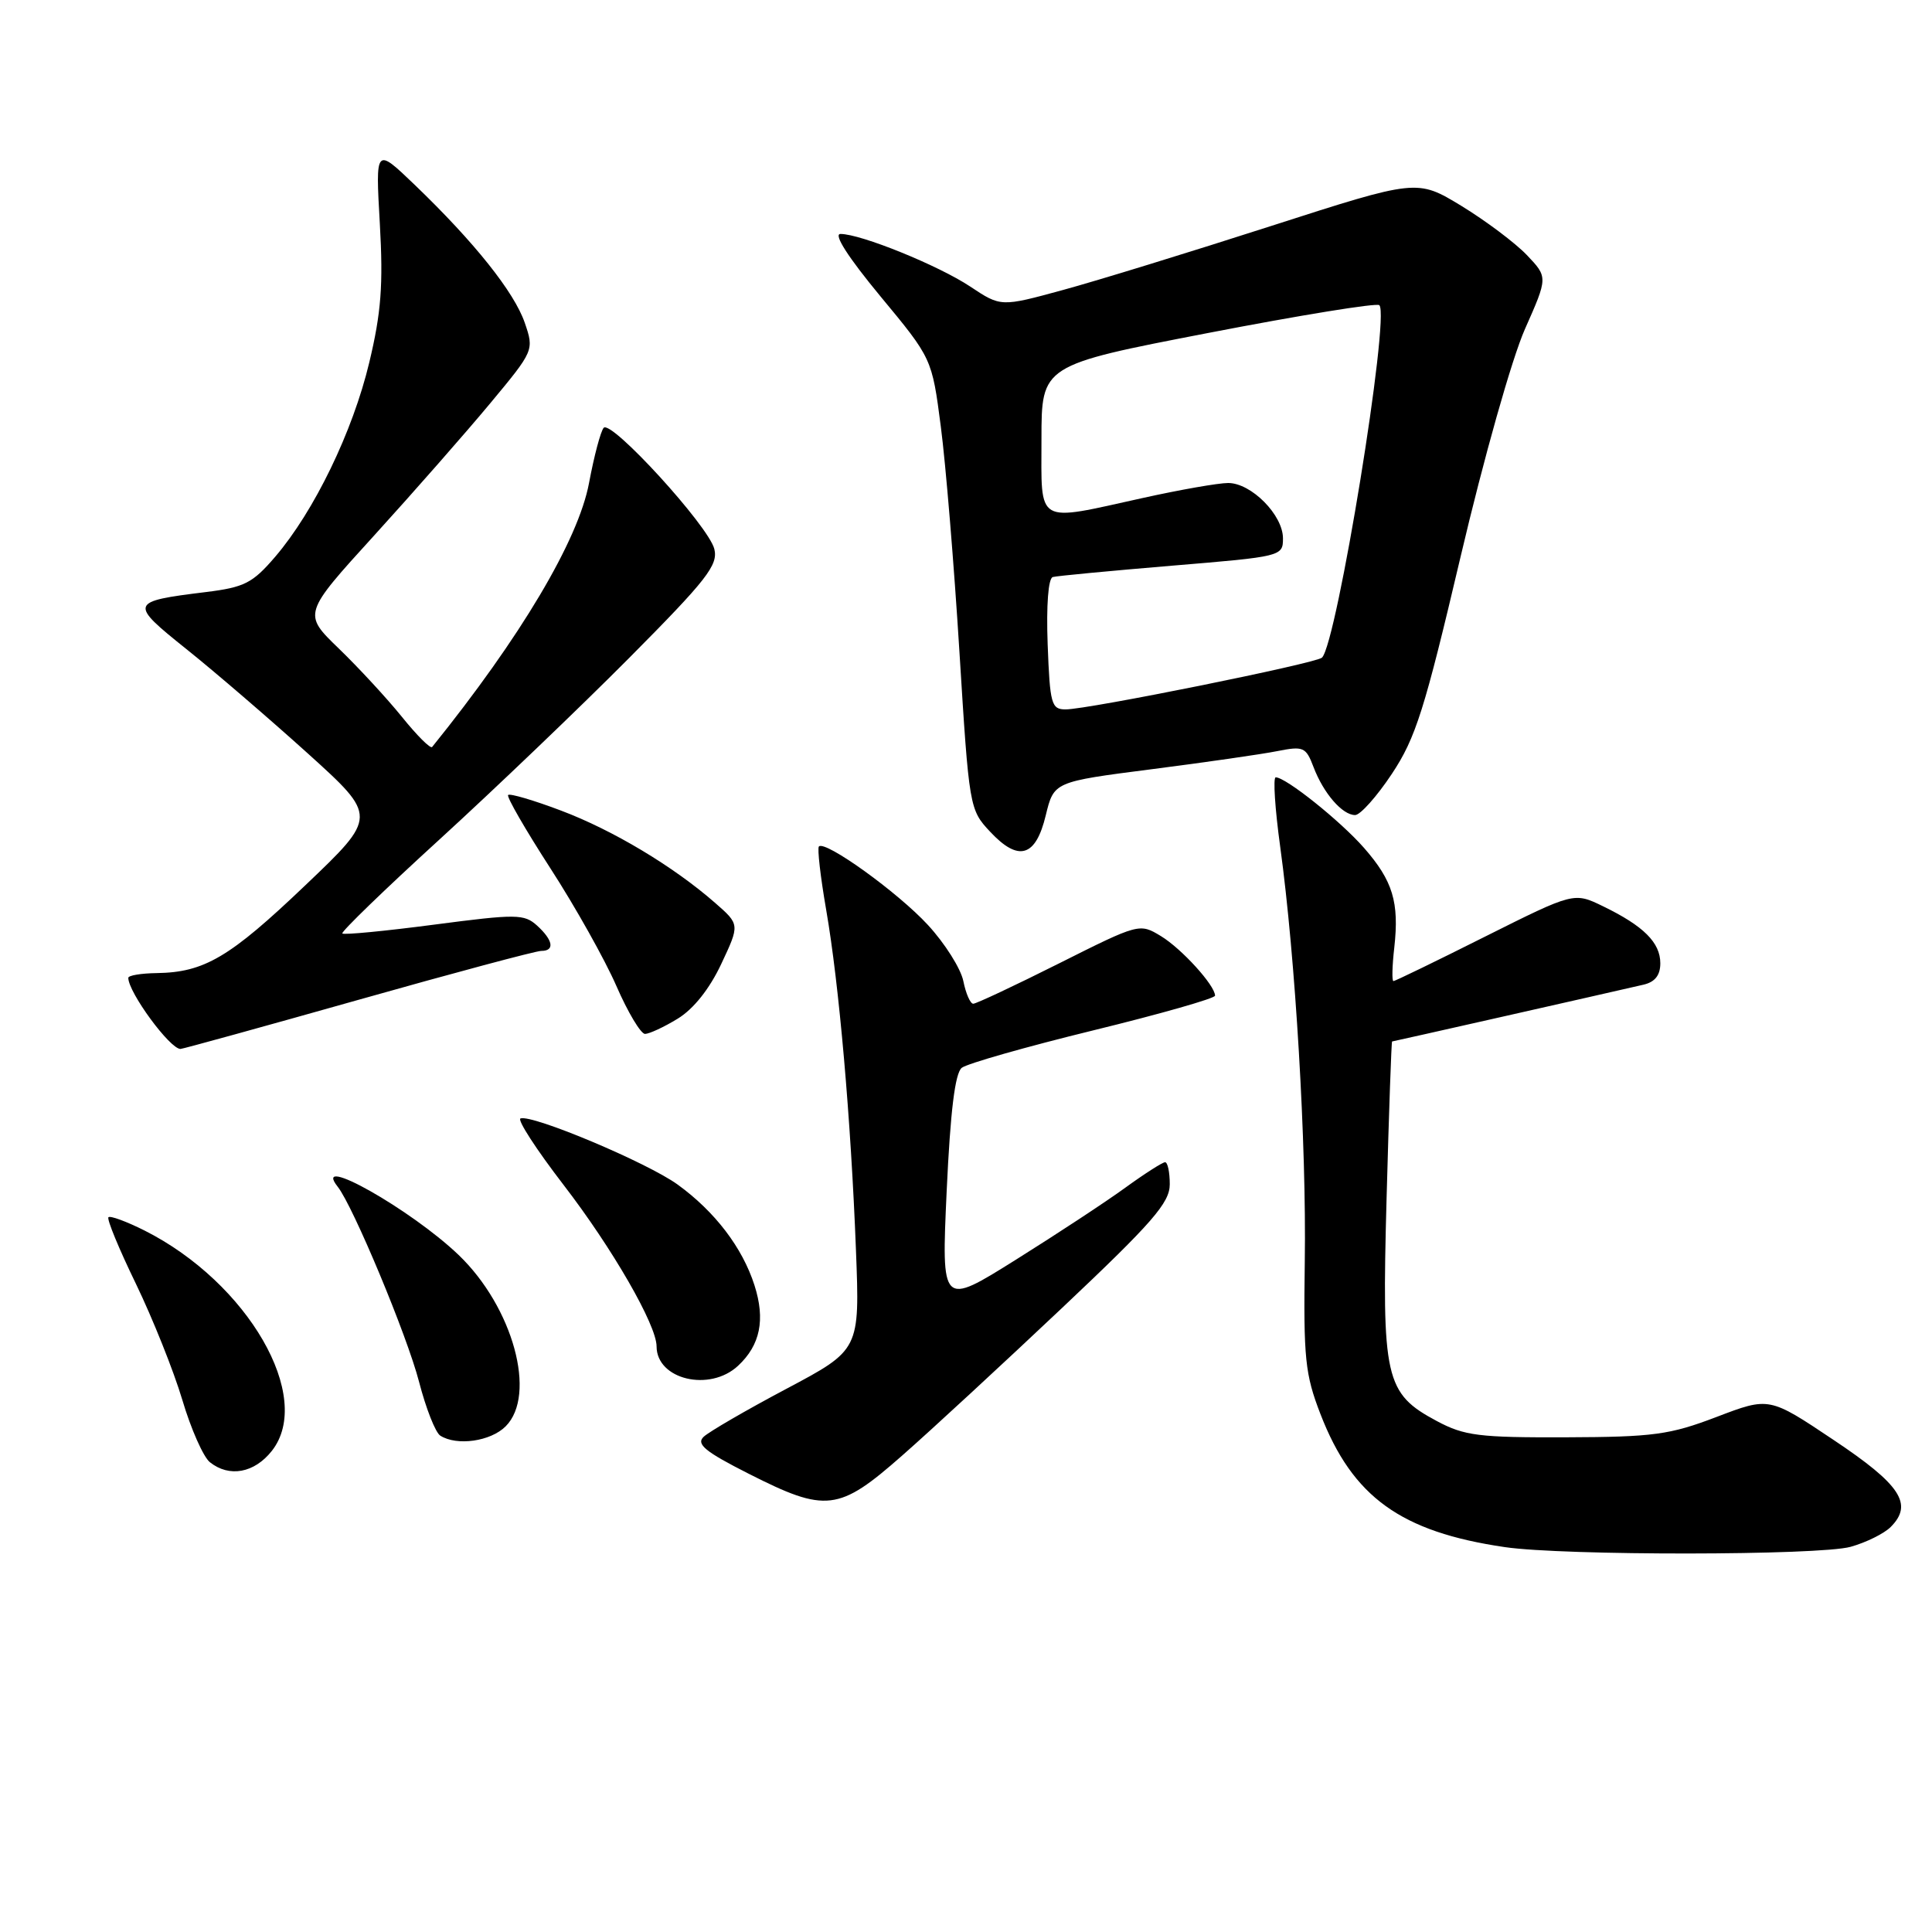 <?xml version="1.0" encoding="UTF-8" standalone="no"?>
<!DOCTYPE svg PUBLIC "-//W3C//DTD SVG 1.1//EN" "http://www.w3.org/Graphics/SVG/1.1/DTD/svg11.dtd" >
<svg xmlns="http://www.w3.org/2000/svg" xmlns:xlink="http://www.w3.org/1999/xlink" version="1.1" viewBox="0 0 256 256">
 <g >
 <path fill="currentColor"
d=" M 245.22 204.96 C 247.26 204.39 249.65 203.21 250.52 202.34 C 253.55 199.31 251.86 196.74 242.96 190.80 C 234.43 185.09 234.43 185.09 227.46 187.75 C 221.25 190.12 219.09 190.41 207.50 190.45 C 195.97 190.49 194.04 190.25 190.39 188.30 C 183.51 184.62 183.08 182.70 183.73 158.75 C 184.04 147.34 184.37 138.00 184.46 138.00 C 184.59 138.00 211.37 131.95 217.75 130.48 C 219.29 130.13 220.00 129.23 220.00 127.64 C 220.00 124.90 217.79 122.70 212.44 120.10 C 208.56 118.21 208.56 118.21 196.79 124.10 C 190.32 127.35 184.85 130.00 184.64 130.00 C 184.42 130.00 184.47 128.00 184.75 125.56 C 185.42 119.55 184.56 116.71 180.74 112.35 C 177.59 108.76 170.38 103.00 169.04 103.00 C 168.67 103.00 168.94 107.16 169.64 112.25 C 171.65 126.89 173.12 151.60 172.89 167.18 C 172.71 179.98 172.93 182.12 174.97 187.38 C 179.22 198.37 185.61 202.98 199.39 205.00 C 207.24 206.15 241.03 206.12 245.22 204.96 Z  M 119.54 192.87 C 123.37 189.51 132.91 180.69 140.75 173.29 C 152.75 161.96 155.00 159.37 155.00 156.92 C 155.00 155.31 154.72 154.00 154.38 154.00 C 154.05 154.00 151.68 155.51 149.13 157.36 C 146.59 159.21 140.05 163.51 134.62 166.91 C 124.74 173.10 124.74 173.10 125.44 157.80 C 125.93 147.22 126.55 142.19 127.44 141.49 C 128.15 140.93 135.99 138.70 144.86 136.53 C 153.74 134.36 161.00 132.29 161.00 131.93 C 161.00 130.58 156.58 125.71 153.83 124.04 C 151.00 122.32 150.92 122.34 140.32 127.66 C 134.46 130.60 129.35 133.00 128.96 133.00 C 128.57 133.00 127.98 131.65 127.65 130.01 C 127.32 128.36 125.21 125.01 122.95 122.56 C 118.97 118.24 109.35 111.32 108.51 112.16 C 108.28 112.39 108.71 116.16 109.47 120.54 C 111.18 130.38 112.75 148.30 113.42 165.68 C 113.93 178.86 113.93 178.86 104.21 184.02 C 98.87 186.85 93.93 189.72 93.23 190.39 C 92.22 191.36 93.44 192.36 99.23 195.29 C 109.45 200.47 111.14 200.27 119.54 192.87 Z  M 36.02 192.25 C 41.62 185.13 32.86 169.96 19.15 163.05 C 16.76 161.85 14.61 161.06 14.37 161.29 C 14.13 161.53 15.77 165.50 18.01 170.11 C 20.24 174.73 23.01 181.65 24.16 185.50 C 25.30 189.35 26.95 193.06 27.81 193.75 C 30.38 195.80 33.70 195.19 36.02 192.25 Z  M 67.00 189.00 C 71.17 184.83 67.98 173.21 60.77 166.29 C 54.47 160.26 41.19 152.76 44.75 157.25 C 46.79 159.83 53.94 176.96 55.53 183.11 C 56.44 186.62 57.70 189.83 58.34 190.23 C 60.54 191.63 65.01 190.99 67.00 189.00 Z  M 97.80 180.97 C 100.74 178.23 101.43 174.86 99.97 170.30 C 98.37 165.31 94.74 160.55 89.79 156.96 C 85.77 154.05 70.53 147.64 68.97 148.20 C 68.50 148.36 71.07 152.32 74.67 157.00 C 81.14 165.40 87.00 175.57 87.00 178.40 C 87.00 182.80 94.04 184.48 97.80 180.97 Z  M 47.47 132.49 C 60.10 128.92 71.01 126.00 71.72 126.00 C 73.54 126.00 73.30 124.59 71.16 122.64 C 69.45 121.10 68.44 121.09 57.52 122.52 C 51.04 123.37 45.56 123.90 45.36 123.69 C 45.16 123.49 50.95 117.88 58.24 111.23 C 65.53 104.57 76.85 93.74 83.38 87.17 C 93.68 76.80 95.18 74.87 94.65 72.74 C 93.89 69.70 80.99 55.58 79.99 56.69 C 79.59 57.14 78.72 60.42 78.05 64.00 C 76.63 71.58 68.98 84.46 57.26 98.98 C 57.04 99.25 55.24 97.45 53.25 94.98 C 51.26 92.52 47.49 88.44 44.88 85.92 C 40.13 81.33 40.13 81.33 49.61 70.92 C 54.82 65.19 61.72 57.33 64.94 53.46 C 70.77 46.45 70.78 46.41 69.53 42.76 C 68.13 38.70 62.86 32.09 54.96 24.50 C 49.75 19.50 49.75 19.50 50.33 29.64 C 50.79 37.75 50.51 41.44 48.93 48.03 C 46.75 57.17 41.64 67.73 36.46 73.78 C 33.47 77.27 32.39 77.82 27.29 78.45 C 17.14 79.70 17.07 79.90 24.70 86.01 C 28.44 89.00 35.67 95.22 40.77 99.82 C 50.03 108.19 50.03 108.19 40.42 117.34 C 30.44 126.86 27.07 128.85 20.75 128.94 C 18.69 128.97 17.00 129.25 17.00 129.57 C 17.00 131.49 22.53 139.02 23.92 138.99 C 24.24 138.98 34.83 136.06 47.47 132.49 Z  M 89.80 134.98 C 91.89 133.71 94.02 131.03 95.57 127.73 C 98.03 122.50 98.03 122.50 94.76 119.64 C 89.23 114.80 81.20 109.99 74.32 107.40 C 70.70 106.03 67.56 105.11 67.33 105.34 C 67.10 105.57 69.62 109.93 72.92 115.04 C 76.22 120.14 80.16 127.17 81.68 130.66 C 83.20 134.15 84.91 137.00 85.47 137.00 C 86.04 136.99 87.99 136.09 89.80 134.98 Z  M 138.57 108.03 C 139.65 103.59 139.65 103.59 152.57 101.93 C 159.68 101.02 167.18 99.94 169.23 99.53 C 172.71 98.84 173.04 98.98 174.05 101.64 C 175.37 105.12 177.87 108.00 179.56 108.00 C 180.24 108.00 182.44 105.54 184.43 102.54 C 187.59 97.78 188.76 94.06 193.53 73.79 C 196.61 60.68 200.34 47.49 202.06 43.61 C 205.11 36.73 205.11 36.73 202.31 33.79 C 200.76 32.17 196.86 29.25 193.64 27.28 C 187.77 23.72 187.77 23.72 168.41 29.95 C 157.76 33.38 145.35 37.20 140.83 38.43 C 132.62 40.67 132.62 40.67 128.56 37.97 C 124.34 35.17 114.07 31.00 111.37 31.00 C 110.40 31.00 112.36 34.06 116.65 39.25 C 123.49 47.50 123.49 47.50 124.66 56.50 C 125.31 61.45 126.42 74.89 127.13 86.37 C 128.41 106.99 128.46 107.29 131.19 110.20 C 134.96 114.24 137.24 113.57 138.57 108.03 Z  M 138.82 85.37 C 138.63 80.19 138.90 76.63 139.50 76.46 C 140.05 76.31 147.14 75.64 155.25 74.96 C 169.84 73.75 170.00 73.72 170.00 71.33 C 170.00 68.24 165.80 64.00 162.74 64.00 C 161.45 64.00 156.37 64.89 151.45 65.98 C 137.08 69.15 138.00 69.69 138.00 58.20 C 138.00 48.39 138.00 48.39 160.09 44.12 C 172.24 41.77 182.45 40.11 182.77 40.44 C 184.21 41.87 177.14 85.24 175.17 87.14 C 174.38 87.90 144.17 94.00 141.20 94.00 C 139.31 94.00 139.12 93.30 138.82 85.37 Z "/>
</g>
</svg>